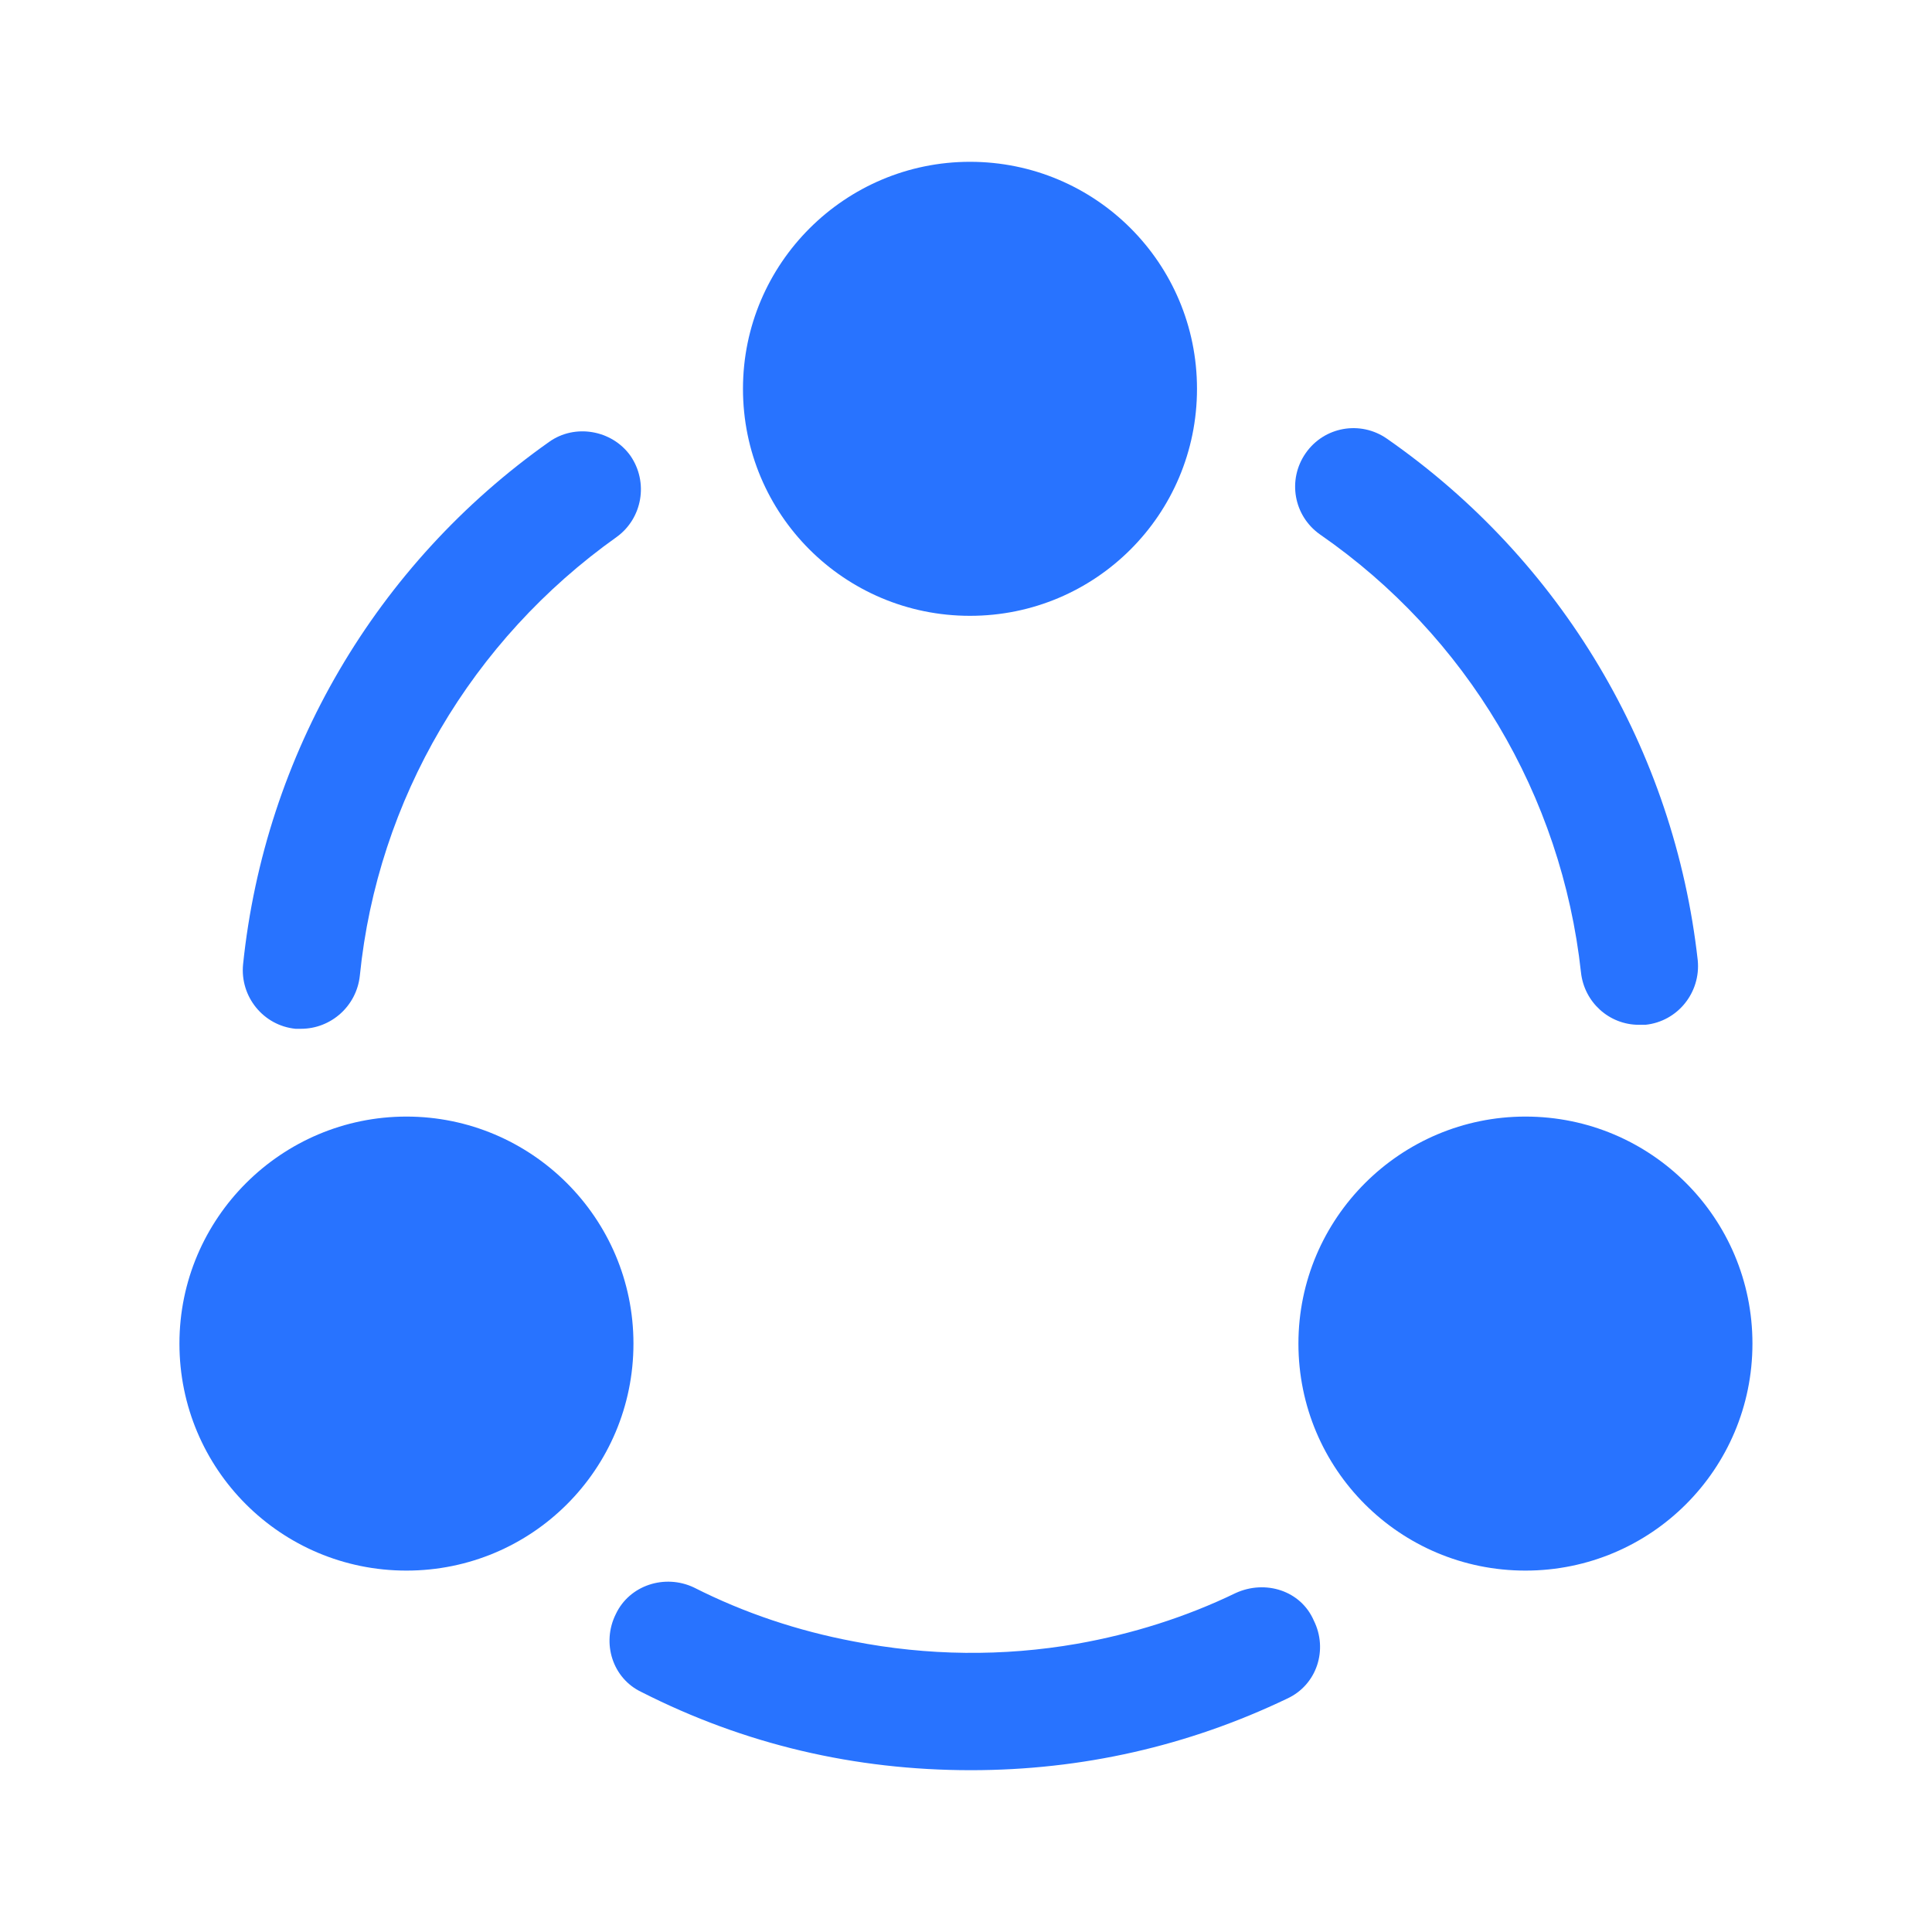 <svg width="16" height="16" viewBox="0 0 16 16" fill="none" xmlns="http://www.w3.org/2000/svg">
<path d="M13.573 8.487C13.326 8.487 13.12 8.3 13.093 8.053C12.933 6.587 12.146 5.267 10.933 4.427C10.713 4.273 10.66 3.973 10.813 3.753C10.966 3.533 11.266 3.48 11.486 3.633C12.933 4.64 13.866 6.213 14.06 7.953C14.086 8.22 13.893 8.46 13.626 8.487C13.606 8.487 13.593 8.487 13.573 8.487Z" fill="#2873FF"/>
<path d="M2.493 8.52C2.48 8.52 2.46 8.52 2.447 8.52C2.18 8.493 1.987 8.253 2.013 7.987C2.193 6.247 3.113 4.673 4.547 3.66C4.76 3.507 5.067 3.56 5.22 3.773C5.373 3.993 5.32 4.293 5.107 4.447C3.907 5.3 3.127 6.62 2.98 8.08C2.953 8.333 2.74 8.52 2.493 8.52Z" fill="#2873FF"/>
<path d="M10.66 14.067C9.84 14.46 8.96 14.66 8.04 14.66C7.08 14.66 6.167 14.447 5.313 14.013C5.073 13.9 4.98 13.607 5.1 13.367C5.213 13.127 5.507 13.033 5.747 13.147C6.167 13.36 6.613 13.507 7.067 13.593C7.68 13.713 8.307 13.72 8.92 13.613C9.373 13.533 9.82 13.393 10.233 13.193C10.48 13.08 10.773 13.173 10.88 13.42C11 13.66 10.907 13.953 10.66 14.067Z" fill="#2873FF"/>
<path d="M8.033 1.34C7 1.34 6.153 2.18 6.153 3.22C6.153 4.26 6.993 5.1 8.033 5.1C9.073 5.1 9.913 4.26 9.913 3.22C9.913 2.18 9.073 1.34 8.033 1.34Z" fill="#2873FF"/>
<path d="M3.366 9.247C2.333 9.247 1.486 10.087 1.486 11.127C1.486 12.167 2.326 13.007 3.366 13.007C4.406 13.007 5.246 12.167 5.246 11.127C5.246 10.087 4.4 9.247 3.366 9.247Z" fill="#2873FF"/>
<path d="M12.633 9.247C11.6 9.247 10.753 10.087 10.753 11.127C10.753 12.167 11.593 13.007 12.633 13.007C13.673 13.007 14.513 12.167 14.513 11.127C14.513 10.087 13.673 9.247 12.633 9.247Z" fill="#2873FF"/>
</svg>
